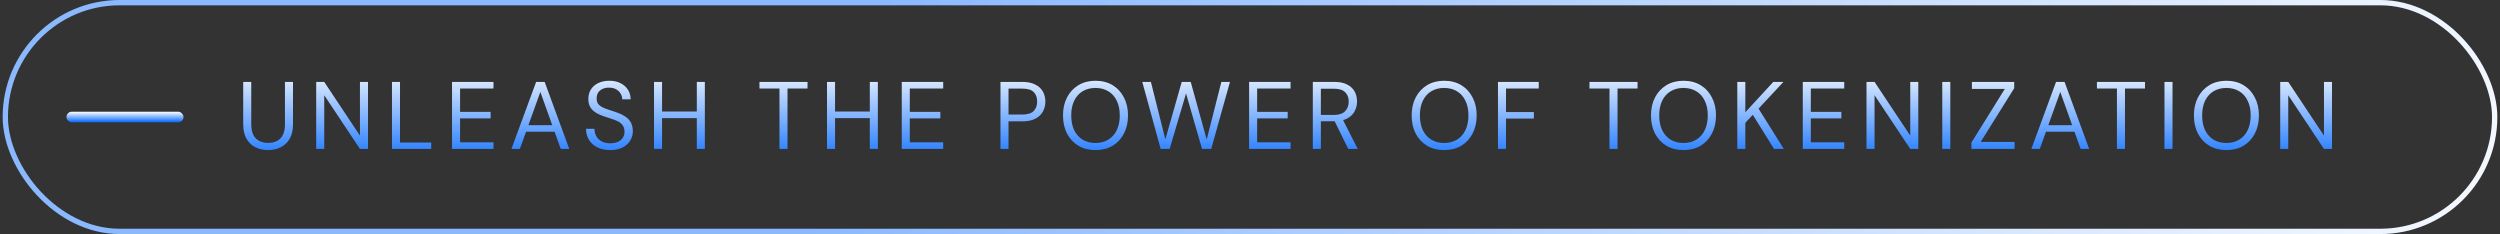 <svg width="470" height="44" viewBox="0 0 470 44" fill="none" xmlns="http://www.w3.org/2000/svg">
<rect x="0" y="0" width="470" height="44" fill="#333333" stroke="none"/>
<rect x="1" y="0.5" width="468" height="43" rx="21.5" stroke="url(#paint0_linear_10_256)"/>
<rect x="12.5" y="21" width="22" height="2" rx="1" fill="url(#paint1_linear_10_256)"/>
<path d="M50.386 28.216C49.522 28.216 48.736 28.042 48.028 27.694C47.332 27.346 46.774 26.818 46.354 26.11C45.934 25.39 45.724 24.472 45.724 23.356V15.4H47.236V23.374C47.236 24.19 47.368 24.856 47.632 25.372C47.908 25.888 48.286 26.266 48.766 26.506C49.246 26.746 49.798 26.866 50.422 26.866C51.058 26.866 51.61 26.746 52.078 26.506C52.546 26.266 52.912 25.888 53.176 25.372C53.44 24.856 53.572 24.19 53.572 23.374V15.4H55.084V23.356C55.084 24.472 54.874 25.39 54.454 26.11C54.034 26.818 53.47 27.346 52.762 27.694C52.054 28.042 51.262 28.216 50.386 28.216ZM59.445 28V15.4H60.957L67.671 25.498V15.4H69.183V28H67.671L60.957 17.902V28H59.445ZM73.69 28V15.4H75.202V26.794H81.07V28H73.69ZM84.982 28V15.4H92.776V16.642H86.494V21.034H92.236V22.258H86.494V26.758H92.776V28H84.982ZM96.15 28L100.794 15.4H102.396L107.022 28H105.42L101.586 17.29L97.734 28H96.15ZM98.274 24.76L98.706 23.536H104.412L104.844 24.76H98.274ZM114.727 28.216C113.803 28.216 112.999 28.048 112.315 27.712C111.631 27.376 111.103 26.908 110.731 26.308C110.359 25.708 110.173 25.012 110.173 24.22H111.757C111.757 24.712 111.871 25.168 112.099 25.588C112.327 25.996 112.657 26.326 113.089 26.578C113.533 26.818 114.079 26.938 114.727 26.938C115.291 26.938 115.771 26.848 116.167 26.668C116.575 26.476 116.881 26.218 117.085 25.894C117.301 25.57 117.409 25.204 117.409 24.796C117.409 24.304 117.301 23.908 117.085 23.608C116.881 23.296 116.599 23.044 116.239 22.852C115.879 22.66 115.459 22.492 114.979 22.348C114.511 22.192 114.019 22.03 113.503 21.862C112.507 21.526 111.775 21.106 111.307 20.602C110.839 20.098 110.605 19.444 110.605 18.64C110.605 17.956 110.761 17.356 111.073 16.84C111.397 16.324 111.853 15.922 112.441 15.634C113.041 15.334 113.749 15.184 114.565 15.184C115.369 15.184 116.065 15.334 116.653 15.634C117.253 15.934 117.721 16.348 118.057 16.876C118.393 17.392 118.561 17.992 118.561 18.676H116.977C116.977 18.328 116.887 17.986 116.707 17.65C116.527 17.314 116.251 17.038 115.879 16.822C115.519 16.594 115.063 16.48 114.511 16.48C114.055 16.468 113.647 16.546 113.287 16.714C112.939 16.87 112.663 17.098 112.459 17.398C112.267 17.698 112.171 18.064 112.171 18.496C112.171 18.904 112.255 19.234 112.423 19.486C112.603 19.738 112.855 19.954 113.179 20.134C113.515 20.302 113.905 20.458 114.349 20.602C114.793 20.746 115.285 20.908 115.825 21.088C116.437 21.292 116.977 21.544 117.445 21.844C117.925 22.132 118.297 22.504 118.561 22.96C118.837 23.416 118.975 23.998 118.975 24.706C118.975 25.306 118.813 25.876 118.489 26.416C118.177 26.944 117.709 27.376 117.085 27.712C116.461 28.048 115.675 28.216 114.727 28.216ZM131.001 28V15.4H132.513V28H131.001ZM122.955 28V15.4H124.467V28H122.955ZM124.179 22.204V20.962H131.379V22.204H124.179ZM146.54 28V16.642H142.778V15.4H151.814V16.642H148.052V28H146.54ZM163.524 28V15.4H165.036V28H163.524ZM155.478 28V15.4H156.99V28H155.478ZM156.702 22.204V20.962H163.902V22.204H156.702ZM169.53 28V15.4H177.324V16.642H171.042V21.034H176.784V22.258H171.042V26.758H177.324V28H169.53ZM188.089 28V15.4H192.193C193.189 15.4 194.005 15.568 194.641 15.904C195.289 16.228 195.763 16.666 196.063 17.218C196.375 17.77 196.531 18.4 196.531 19.108C196.531 19.792 196.375 20.416 196.063 20.98C195.763 21.532 195.295 21.976 194.659 22.312C194.023 22.648 193.201 22.816 192.193 22.816H189.601V28H188.089ZM189.601 21.538H192.175C193.183 21.538 193.903 21.316 194.335 20.872C194.767 20.428 194.983 19.84 194.983 19.108C194.983 18.328 194.767 17.728 194.335 17.308C193.903 16.876 193.183 16.66 192.175 16.66H189.601V21.538ZM205.946 28.216C204.734 28.216 203.666 27.946 202.742 27.406C201.83 26.854 201.116 26.092 200.6 25.12C200.096 24.136 199.844 22.996 199.844 21.7C199.844 20.416 200.096 19.288 200.6 18.316C201.116 17.332 201.83 16.564 202.742 16.012C203.666 15.46 204.734 15.184 205.946 15.184C207.182 15.184 208.256 15.46 209.168 16.012C210.08 16.564 210.788 17.332 211.292 18.316C211.808 19.288 212.066 20.416 212.066 21.7C212.066 22.996 211.808 24.136 211.292 25.12C210.788 26.092 210.08 26.854 209.168 27.406C208.256 27.946 207.182 28.216 205.946 28.216ZM205.946 26.884C206.858 26.884 207.656 26.68 208.34 26.272C209.036 25.852 209.57 25.258 209.942 24.49C210.326 23.71 210.518 22.78 210.518 21.7C210.518 20.62 210.326 19.696 209.942 18.928C209.57 18.148 209.036 17.554 208.34 17.146C207.656 16.738 206.858 16.534 205.946 16.534C205.046 16.534 204.248 16.738 203.552 17.146C202.868 17.554 202.334 18.148 201.95 18.928C201.578 19.696 201.392 20.62 201.392 21.7C201.392 22.78 201.578 23.71 201.95 24.49C202.334 25.258 202.868 25.852 203.552 26.272C204.248 26.68 205.046 26.884 205.946 26.884ZM218.204 28L214.748 15.4H216.368L219.086 26.2L222.164 15.4H223.856L226.862 26.236L229.616 15.4H231.236L227.708 28H225.98L222.974 17.578L219.896 28H218.204ZM234.832 28V15.4H242.626V16.642H236.344V21.034H242.086V22.258H236.344V26.758H242.626V28H234.832ZM246.81 28V15.4H250.878C251.862 15.4 252.666 15.568 253.29 15.904C253.914 16.228 254.376 16.666 254.676 17.218C254.976 17.77 255.126 18.394 255.126 19.09C255.126 19.762 254.97 20.38 254.658 20.944C254.358 21.508 253.89 21.958 253.254 22.294C252.618 22.63 251.802 22.798 250.806 22.798H248.322V28H246.81ZM253.47 28L250.698 22.366H252.39L255.252 28H253.47ZM248.322 21.61H250.77C251.73 21.61 252.432 21.376 252.876 20.908C253.332 20.44 253.56 19.84 253.56 19.108C253.56 18.364 253.338 17.776 252.894 17.344C252.462 16.9 251.748 16.678 250.752 16.678H248.322V21.61ZM271.495 28.216C270.283 28.216 269.215 27.946 268.291 27.406C267.379 26.854 266.665 26.092 266.149 25.12C265.645 24.136 265.393 22.996 265.393 21.7C265.393 20.416 265.645 19.288 266.149 18.316C266.665 17.332 267.379 16.564 268.291 16.012C269.215 15.46 270.283 15.184 271.495 15.184C272.731 15.184 273.805 15.46 274.717 16.012C275.629 16.564 276.337 17.332 276.841 18.316C277.357 19.288 277.615 20.416 277.615 21.7C277.615 22.996 277.357 24.136 276.841 25.12C276.337 26.092 275.629 26.854 274.717 27.406C273.805 27.946 272.731 28.216 271.495 28.216ZM271.495 26.884C272.407 26.884 273.205 26.68 273.889 26.272C274.585 25.852 275.119 25.258 275.491 24.49C275.875 23.71 276.067 22.78 276.067 21.7C276.067 20.62 275.875 19.696 275.491 18.928C275.119 18.148 274.585 17.554 273.889 17.146C273.205 16.738 272.407 16.534 271.495 16.534C270.595 16.534 269.797 16.738 269.101 17.146C268.417 17.554 267.883 18.148 267.499 18.928C267.127 19.696 266.941 20.62 266.941 21.7C266.941 22.78 267.127 23.71 267.499 24.49C267.883 25.258 268.417 25.852 269.101 26.272C269.797 26.68 270.595 26.884 271.495 26.884ZM281.618 28V15.4H289.286V16.642H283.13V21.07H288.368V22.294H283.13V28H281.618ZM302.584 28V16.642H298.822V15.4H307.858V16.642H304.096V28H302.584ZM316.488 28.216C315.276 28.216 314.208 27.946 313.284 27.406C312.372 26.854 311.658 26.092 311.142 25.12C310.638 24.136 310.386 22.996 310.386 21.7C310.386 20.416 310.638 19.288 311.142 18.316C311.658 17.332 312.372 16.564 313.284 16.012C314.208 15.46 315.276 15.184 316.488 15.184C317.724 15.184 318.798 15.46 319.71 16.012C320.622 16.564 321.33 17.332 321.834 18.316C322.35 19.288 322.608 20.416 322.608 21.7C322.608 22.996 322.35 24.136 321.834 25.12C321.33 26.092 320.622 26.854 319.71 27.406C318.798 27.946 317.724 28.216 316.488 28.216ZM316.488 26.884C317.4 26.884 318.198 26.68 318.882 26.272C319.578 25.852 320.112 25.258 320.484 24.49C320.868 23.71 321.06 22.78 321.06 21.7C321.06 20.62 320.868 19.696 320.484 18.928C320.112 18.148 319.578 17.554 318.882 17.146C318.198 16.738 317.4 16.534 316.488 16.534C315.588 16.534 314.79 16.738 314.094 17.146C313.41 17.554 312.876 18.148 312.492 18.928C312.12 19.696 311.934 20.62 311.934 21.7C311.934 22.78 312.12 23.71 312.492 24.49C312.876 25.258 313.41 25.852 314.094 26.272C314.79 26.68 315.588 26.884 316.488 26.884ZM326.611 28V15.4H328.123V21.106L333.379 15.4H335.287L330.607 20.422L335.359 28H333.523L329.527 21.592L328.123 23.086V28H326.611ZM338.923 28V15.4H346.717V16.642H340.435V21.034H346.177V22.258H340.435V26.758H346.717V28H338.923ZM350.901 28V15.4H352.413L359.127 25.498V15.4H360.639V28H359.127L352.413 17.902V28H350.901ZM365.146 28V15.4H366.658V28H365.146ZM370.625 28V26.812L376.907 16.714H370.715V15.4H378.671V16.588L372.371 26.686H378.743V28H370.625ZM381.893 28L386.537 15.4H388.139L392.765 28H391.163L387.329 17.29L383.477 28H381.893ZM384.017 24.76L384.449 23.536H390.155L390.587 24.76H384.017ZM397.984 28V16.642H394.222V15.4H403.258V16.642H399.496V28H397.984ZM406.922 28V15.4H408.434V28H406.922ZM418.557 28.216C417.345 28.216 416.277 27.946 415.353 27.406C414.441 26.854 413.727 26.092 413.211 25.12C412.707 24.136 412.455 22.996 412.455 21.7C412.455 20.416 412.707 19.288 413.211 18.316C413.727 17.332 414.441 16.564 415.353 16.012C416.277 15.46 417.345 15.184 418.557 15.184C419.793 15.184 420.867 15.46 421.779 16.012C422.691 16.564 423.399 17.332 423.903 18.316C424.419 19.288 424.677 20.416 424.677 21.7C424.677 22.996 424.419 24.136 423.903 25.12C423.399 26.092 422.691 26.854 421.779 27.406C420.867 27.946 419.793 28.216 418.557 28.216ZM418.557 26.884C419.469 26.884 420.267 26.68 420.951 26.272C421.647 25.852 422.181 25.258 422.553 24.49C422.937 23.71 423.129 22.78 423.129 21.7C423.129 20.62 422.937 19.696 422.553 18.928C422.181 18.148 421.647 17.554 420.951 17.146C420.267 16.738 419.469 16.534 418.557 16.534C417.657 16.534 416.859 16.738 416.163 17.146C415.479 17.554 414.945 18.148 414.561 18.928C414.189 19.696 414.003 20.62 414.003 21.7C414.003 22.78 414.189 23.71 414.561 24.49C414.945 25.258 415.479 25.852 416.163 26.272C416.859 26.68 417.657 26.884 418.557 26.884ZM428.68 28V15.4H430.192L436.906 25.498V15.4H438.418V28H436.906L430.192 17.902V28H428.68Z" fill="url(#paint2_linear_10_256)"/>
<defs>
<linearGradient id="paint0_linear_10_256" x1="171.5" y1="-15" x2="486.842" y2="90.658" gradientUnits="userSpaceOnUse">
<stop stop-color="#8BB9FF"/>
<stop offset="0.985" stop-color="white"/>
</linearGradient>
<linearGradient id="paint1_linear_10_256" x1="23.5" y1="21" x2="23.5" y2="23" gradientUnits="userSpaceOnUse">
<stop stop-color="white"/>
<stop offset="1" stop-color="#0267FF"/>
</linearGradient>
<linearGradient id="paint2_linear_10_256" x1="251" y1="12" x2="251" y2="32" gradientUnits="userSpaceOnUse">
<stop stop-color="white"/>
<stop offset="1" stop-color="#0267FF"/>
</linearGradient>
</defs>
</svg>
